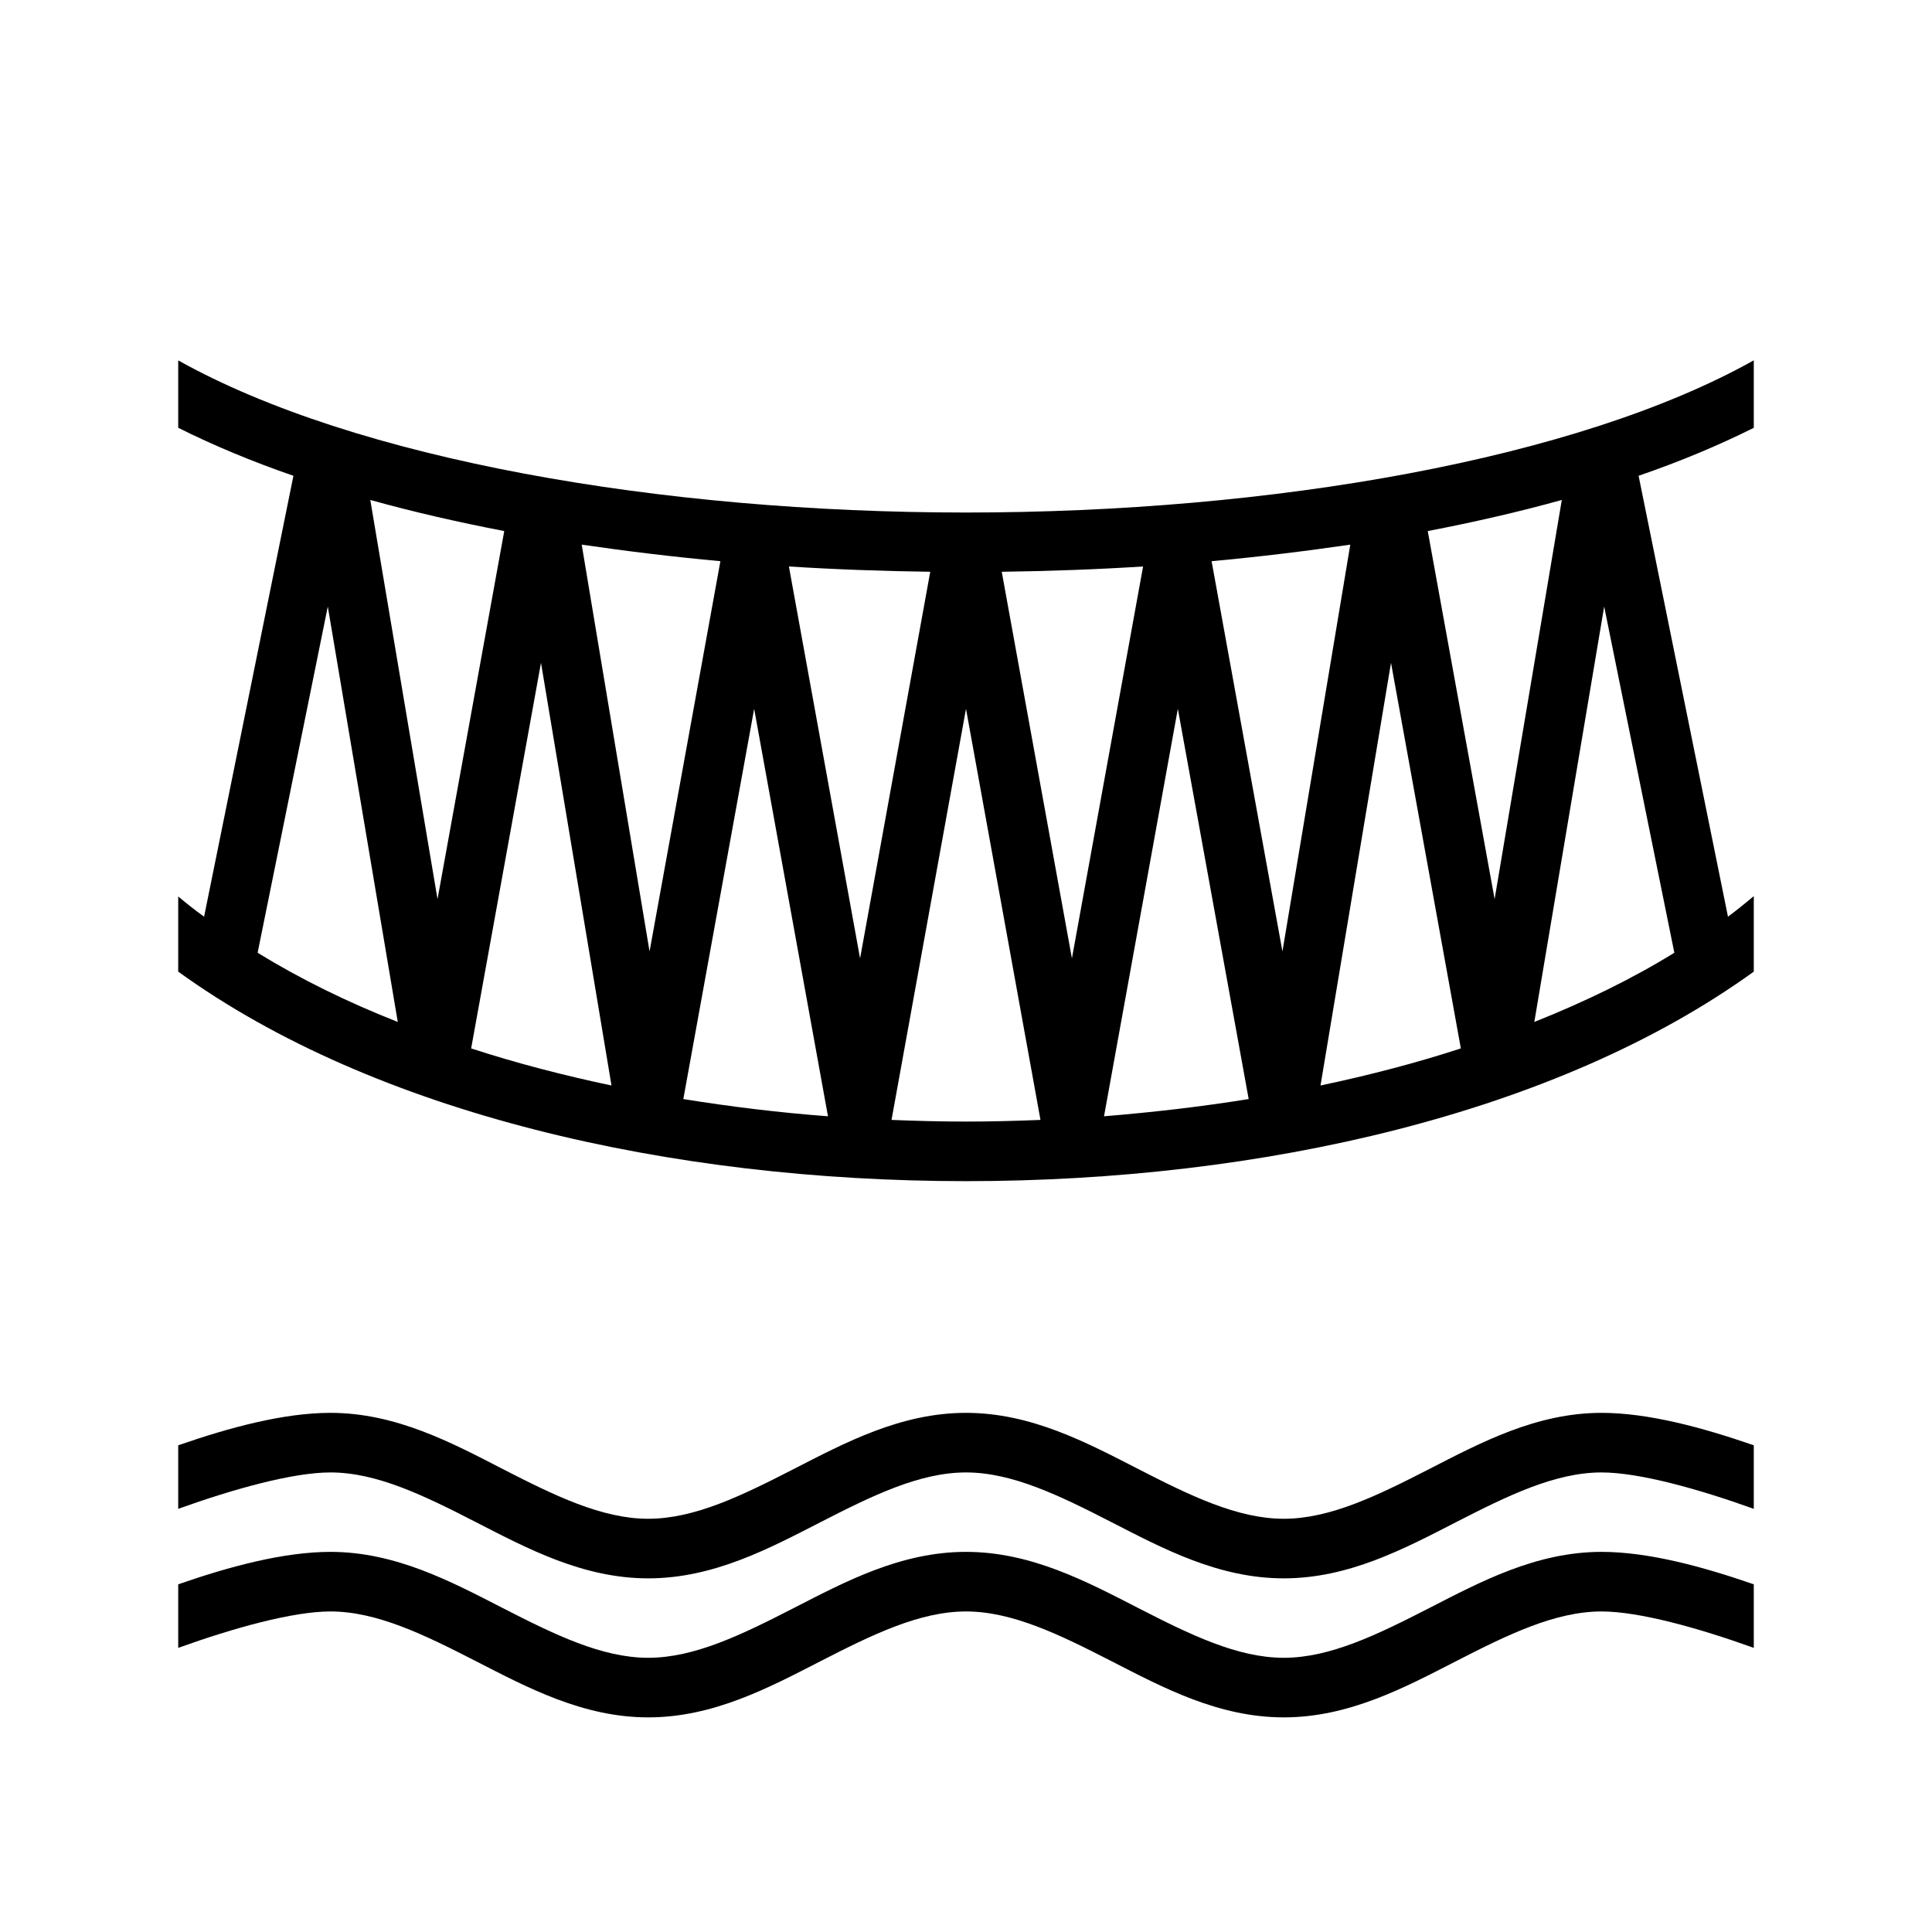 <svg xmlns="http://www.w3.org/2000/svg" width="100%" height="100%" viewBox="0 0 583.68 583.68"><path d="M529.84 108.86C476.34 138.84 383.94 154.84 291.84 154.84S107.44 138.84 53.84 108.88V129.24c10.68 5.34 22.34 10.2 34.81 14.5L61.66 276.94c-2.68-1.9-5.29-4-7.82-6.1v22.7C113.2 336.44 202.54 356.84 291.84 356.84c89.2 0 178.6-20.4 238-63.3v-22.8c-2.5 2.1-5.1 4.2-7.8 6.2l-27-133.2c12.5-4.3 24.1-9.15 34.8-14.49zM111.87 151.04c12.89 3.6 26.47 6.7 40.47 9.4L132.18 271.64z m359.97 0l-20.3 120.6-20.2-111.2c14-2.7 27.6-5.8 40.5-9.4z m-296.1 13.5c13.7 2 27.7 3.7 41.9 5l-21.4 117.9z m232.2 0l-20.5 122.9-21.4-117.9c14.2-1.3 28.2-3 41.9-5z m-169.6 6.6c14.1 0.9 28.4 1.4 42.7 1.6L259.84 289.54z m107 0L323.84 289.54l-21.2-116.8c14.3-0.2 28.6-0.7 42.7-1.6zM99.03 183.24l21.14 125.5c-15.27-6-29.49-13-42.34-20.9z m385.61 0L505.84 287.84c-12.8 7.9-27 14.8-42.3 20.9z m-321.2 17l21.3 127.7c-14.7-3.1-28.9-6.8-42.4-11.2z m256.8 0l21.1 116.5c-13.5 4.4-27.7 8.1-42.4 11.2zM227.84 214.14l22.3 123.1c-14.7-1.1-29.4-2.9-43.7-5.2z m64 0l22.5 124.2c-7.5 0.3-15 0.5-22.5 0.5s-15-0.2-22.5-0.5z m64 0l21.4 117.9c-14.3 2.3-29 4-43.7 5.2zM99.84 426.84c-14.1 0-30.44 4.4-46 9.8V455.84c16.71-6 34.61-11 46-11 14.02 0 28.33 7 43.9 15 15.6 8 32.4 17 52.1 17 19.7 0 36.5-9 52.1-17 15.6-8 29.9-15 43.9-15s28.3 7 43.9 15c15.6 8 32.4 17 52.1 17 19.7 0 36.5-9 52.1-17 15.6-8 29.9-15 43.9-15 11.4 0 29.3 5 46 11v-19.2c-15.6-5.4-31.9-9.8-46-9.8-19.7 0-36.5 9-52.1 17-15.6 8-29.9 15-43.9 15s-28.3-7-43.9-15c-15.6-8-32.4-17-52.1-17-19.7 0-36.5 9-52.1 17-15.6 8-29.9 15-43.9 15s-28.3-7-43.9-15c-15.5-8-32.39-17-52.1-17z m0 42c-14.1 0-30.45 4.4-46 9.8V497.84c16.71-6 34.61-11 45.99-11 14 0 28.32 7 43.91 15 15.6 8 32.4 17 52.1 17 19.7 0 36.5-9 52.1-17 15.6-8 29.9-15 43.9-15s28.3 7 43.9 15c15.6 8 32.4 17 52.1 17 19.7 0 36.5-9 52.1-17 15.6-8 29.9-15 43.9-15 11.4 0 29.3 5 46 11v-19.2c-15.6-5.4-31.9-9.8-46-9.8-19.7 0-36.5 9-52.1 17-15.6 8-29.9 15-43.9 15s-28.3-7-43.9-15c-15.6-8-32.4-17-52.1-17-19.7 0-36.5 9-52.1 17-15.6 8-29.9 15-43.9 15s-28.3-7-43.9-15c-15.6-8-32.41-17-52.11-17z" /></svg>
